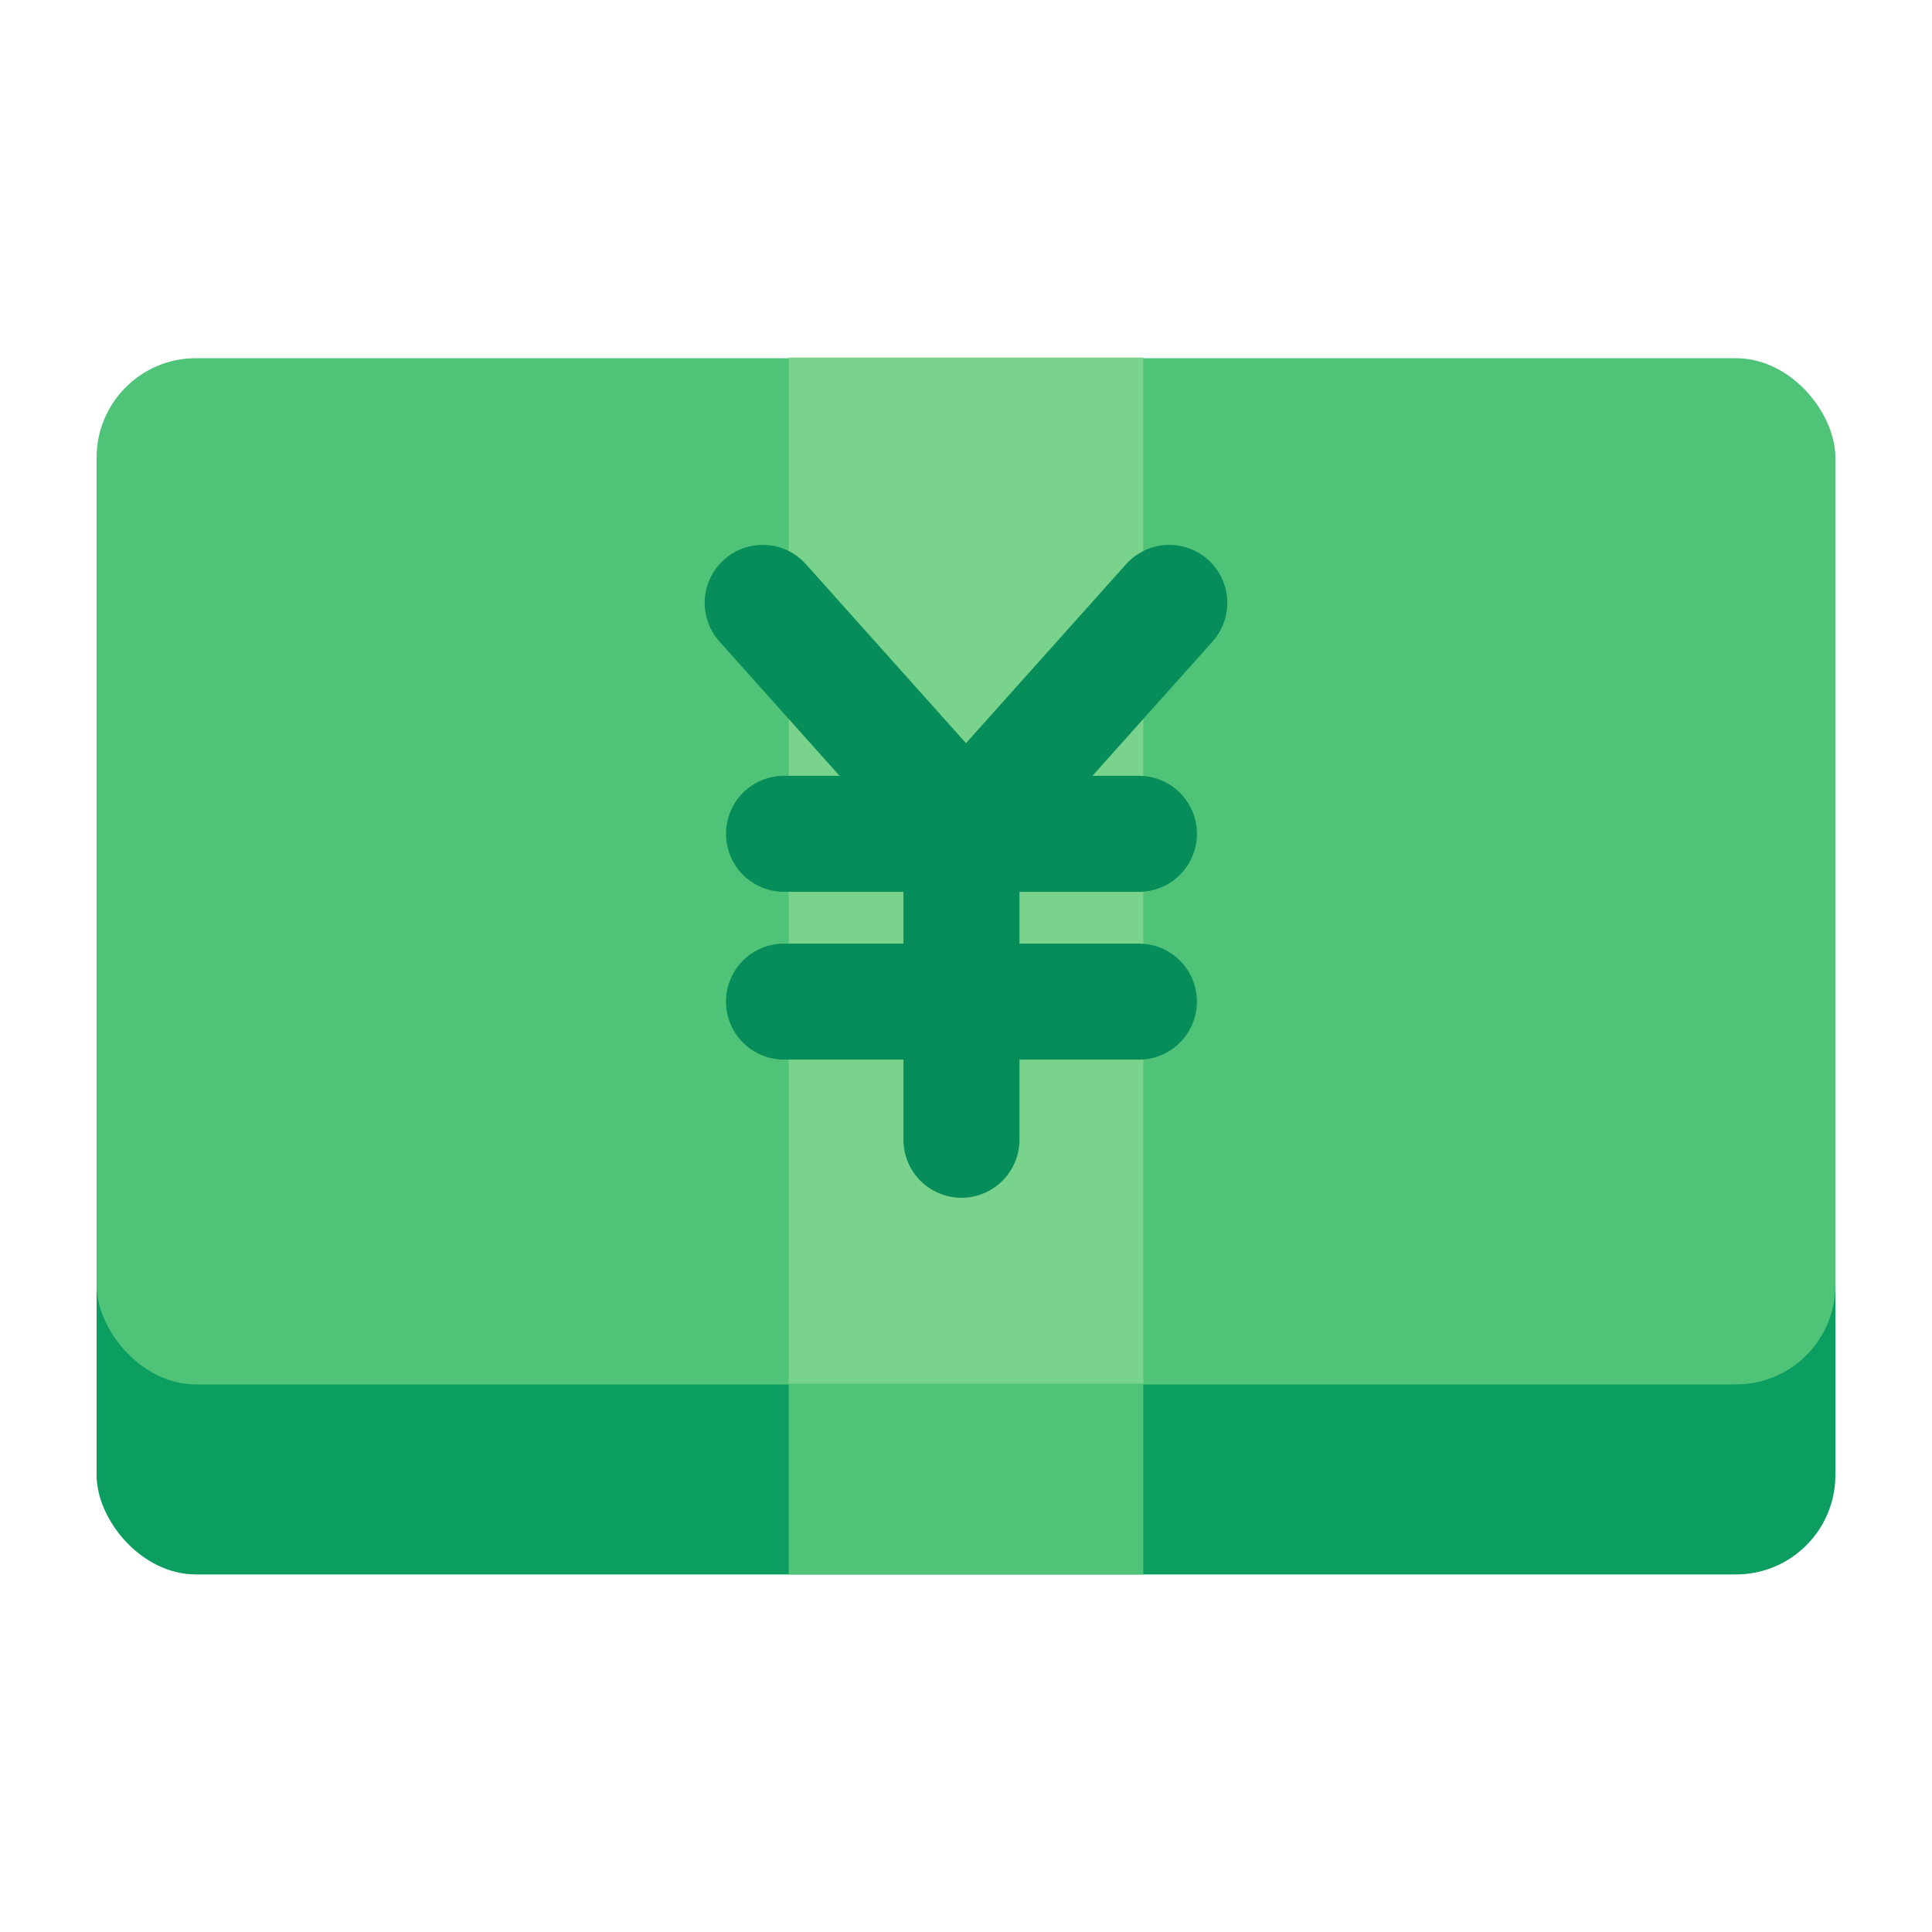 <svg id="Layer_1" data-name="Layer 1" xmlns="http://www.w3.org/2000/svg" viewBox="0 0 40 40"><defs><style>.cls-1,.cls-5{fill:none;}.cls-2{fill:#0c9d60;}.cls-3{fill:#4fc378;}.cls-4{fill:#7ad38d;}.cls-5{stroke:#078d5a;stroke-linecap:round;stroke-linejoin:round;stroke-width:2.402px;}</style></defs><rect class="cls-1" width="40" height="40"/><rect class="cls-2" x="2" y="11.35" width="36" height="21.247" rx="2.057"/><rect class="cls-3" x="2" y="7.416" width="36" height="21.247" rx="2.057"/><rect class="cls-4" x="16.329" y="7.403" width="7.342" height="21.247"/><rect class="cls-3" x="16.329" y="28.65" width="7.342" height="3.947"/><polyline class="cls-5" points="24.209 12.482 20 17.188 15.791 12.482"/><line id="Stroke-8" class="cls-5" x1="19.906" y1="23.598" x2="19.906" y2="18.124"/><line class="cls-5" x1="23.58" y1="17.263" x2="16.232" y2="17.263"/><line class="cls-5" x1="23.58" y1="20.737" x2="16.232" y2="20.737"/></svg>